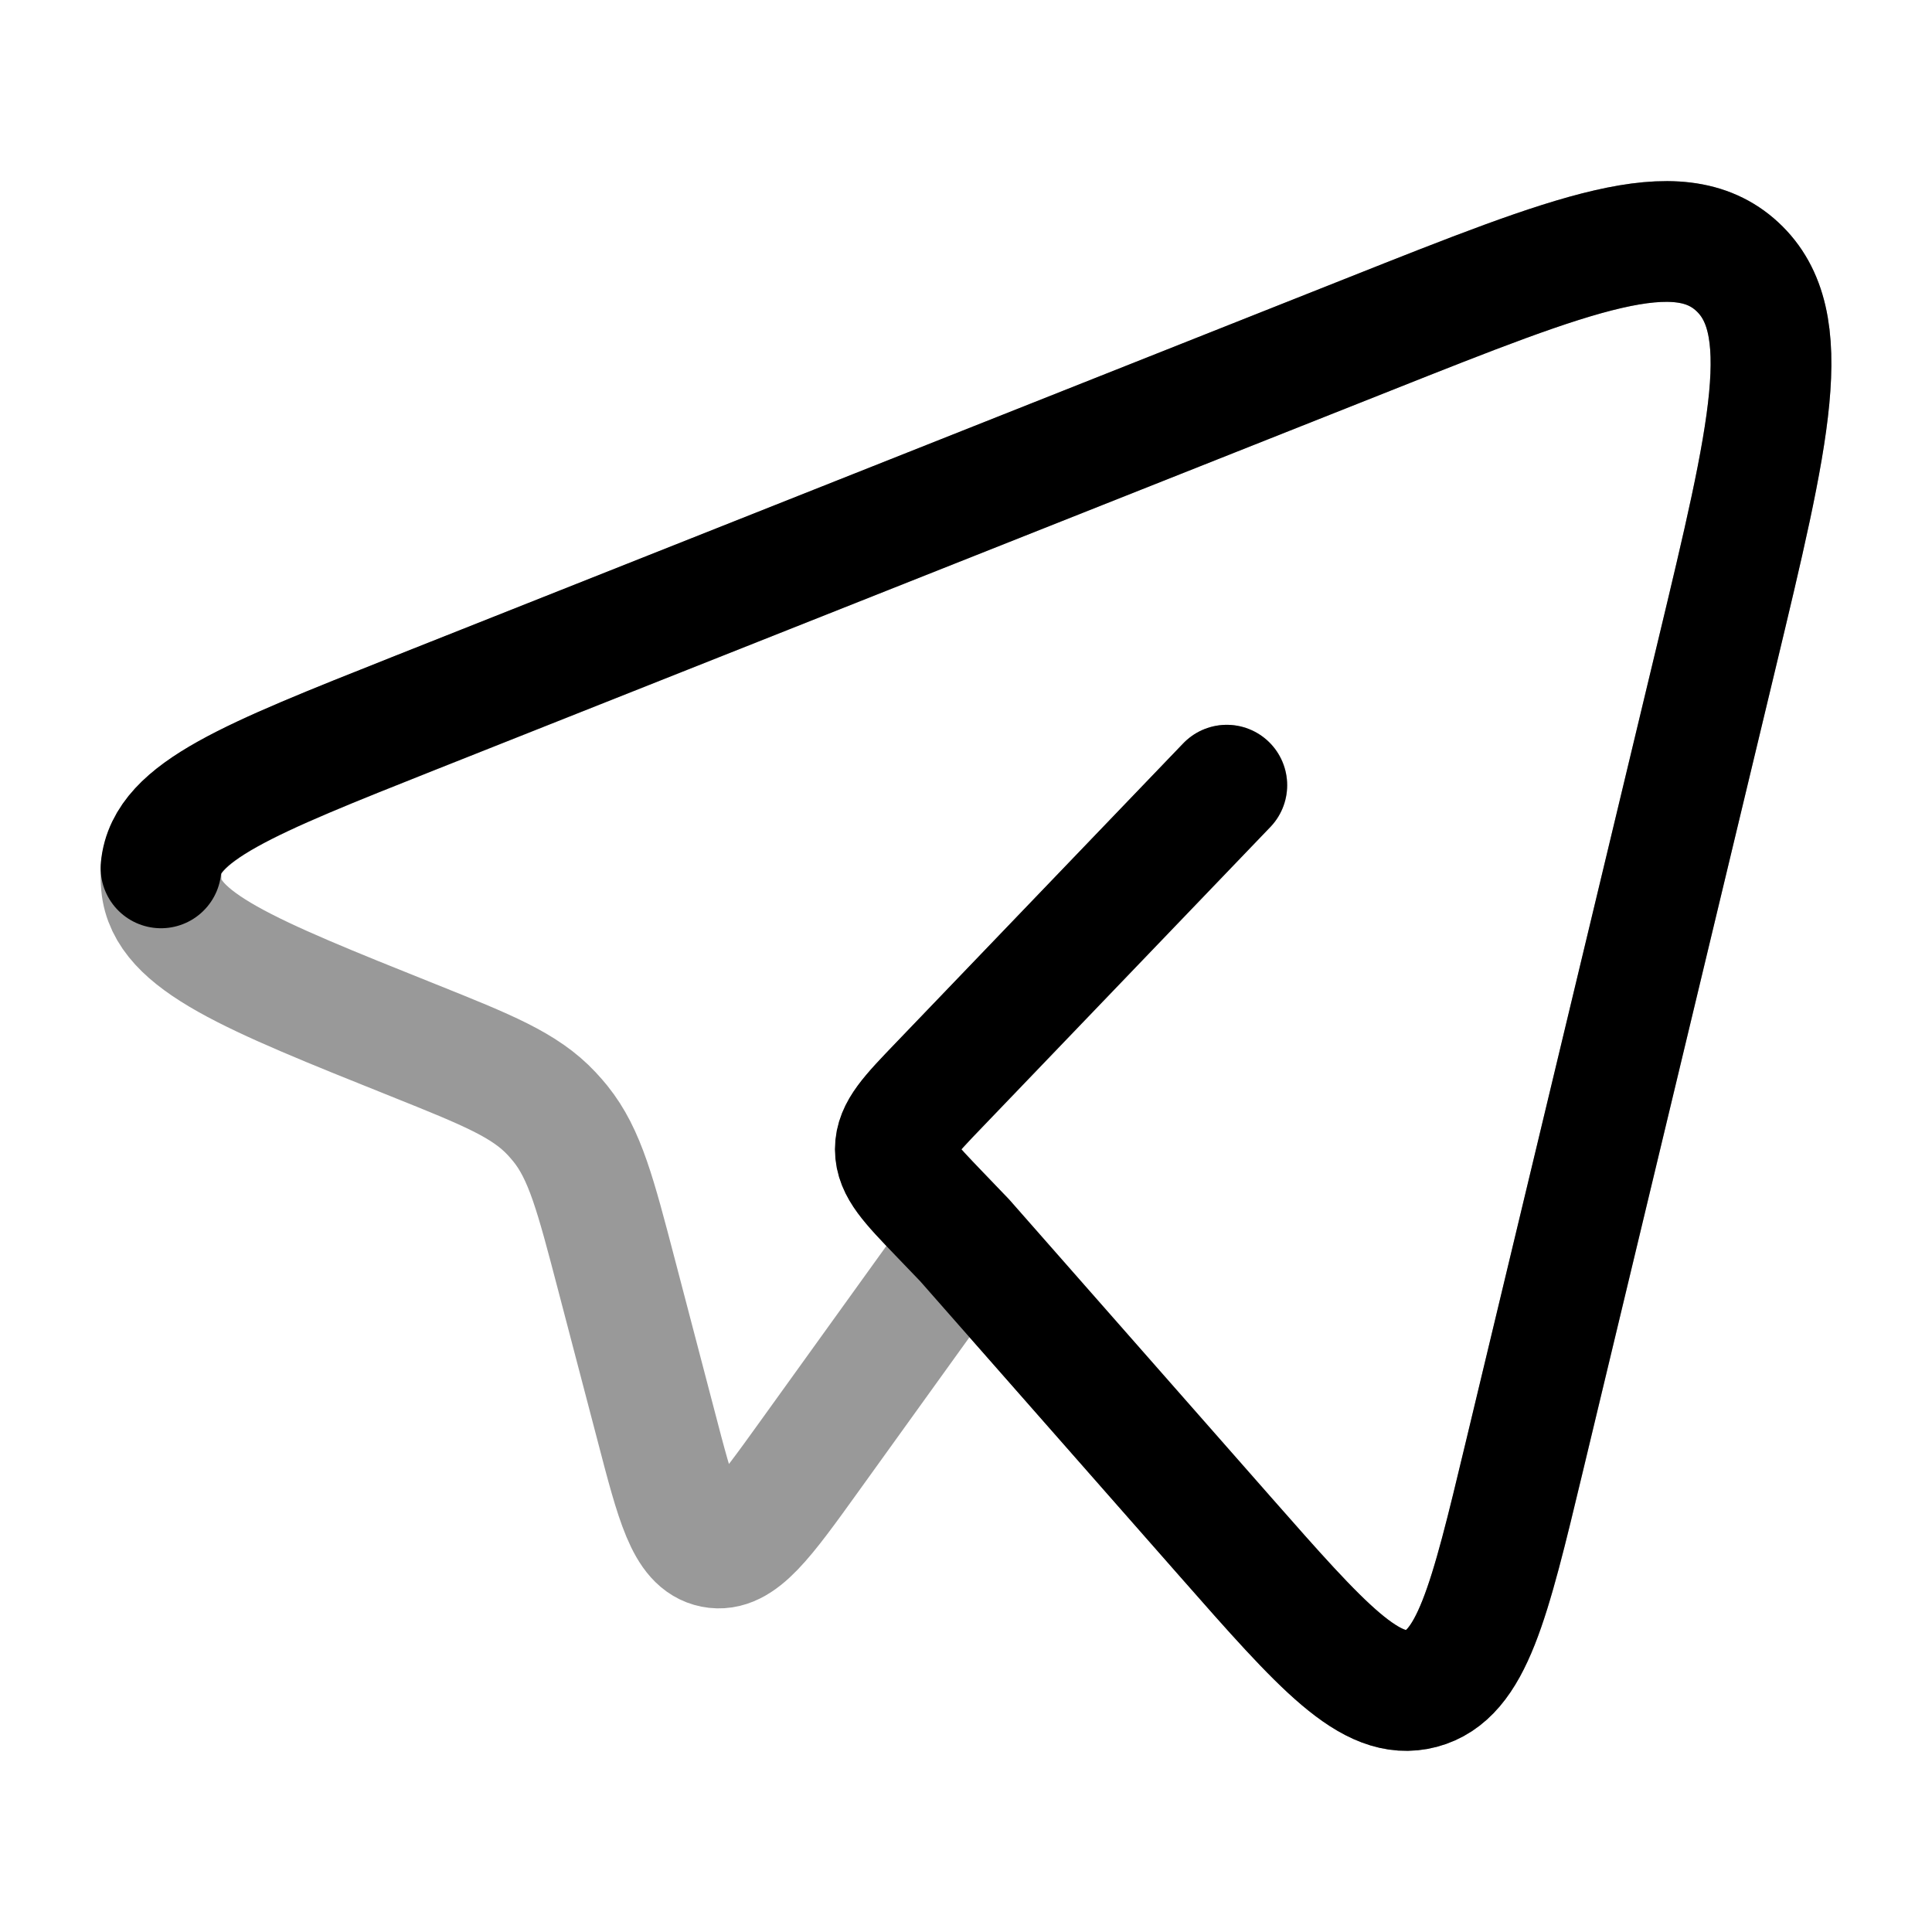 <svg width="24" height="24" viewBox="0 0 24 24" fill="none" xmlns="http://www.w3.org/2000/svg">
<path opacity="0.4" d="M11.985 15.408L15.227 19.094C16.428 20.459 17.028 21.142 17.657 20.975C18.285 20.809 18.501 19.911 18.932 18.114L21.323 8.146C21.987 5.378 22.319 3.995 21.581 3.312C20.843 2.629 19.564 3.137 17.006 4.153L5.139 8.864C3.093 9.677 2.07 10.083 2.005 10.781C1.998 10.852 1.998 10.924 2.005 10.995C2.068 11.694 3.089 12.103 5.133 12.922C6.058 13.293 6.521 13.479 6.853 13.834C6.891 13.874 6.926 13.916 6.961 13.958C7.267 14.338 7.397 14.837 7.658 15.834L8.147 17.701C8.4 18.672 8.527 19.157 8.86 19.223C9.193 19.289 9.482 18.887 10.061 18.082L11.985 15.408ZM11.985 15.408L11.668 15.077C11.306 14.7 11.125 14.512 11.125 14.277C11.125 14.043 11.306 13.855 11.668 13.478L15.241 9.754" stroke="currentColor" stroke-width="1.5" stroke-linecap="round" stroke-linejoin="round"/>
<path d="M15.239 9.754L11.665 13.478C11.303 13.855 11.122 14.043 11.122 14.277C11.122 14.512 11.303 14.7 11.665 15.077L11.983 15.408L15.225 19.094C16.426 20.459 17.027 21.142 17.656 20.975C18.284 20.809 18.5 19.911 18.931 18.114L21.323 8.146C21.987 5.378 22.319 3.995 21.581 3.312C20.843 2.629 19.563 3.137 17.005 4.153L5.134 8.864C3.088 9.677 2.065 10.083 2 10.781" stroke="currentColor" stroke-width="1.5" stroke-linecap="round" stroke-linejoin="round"/>
</svg>
